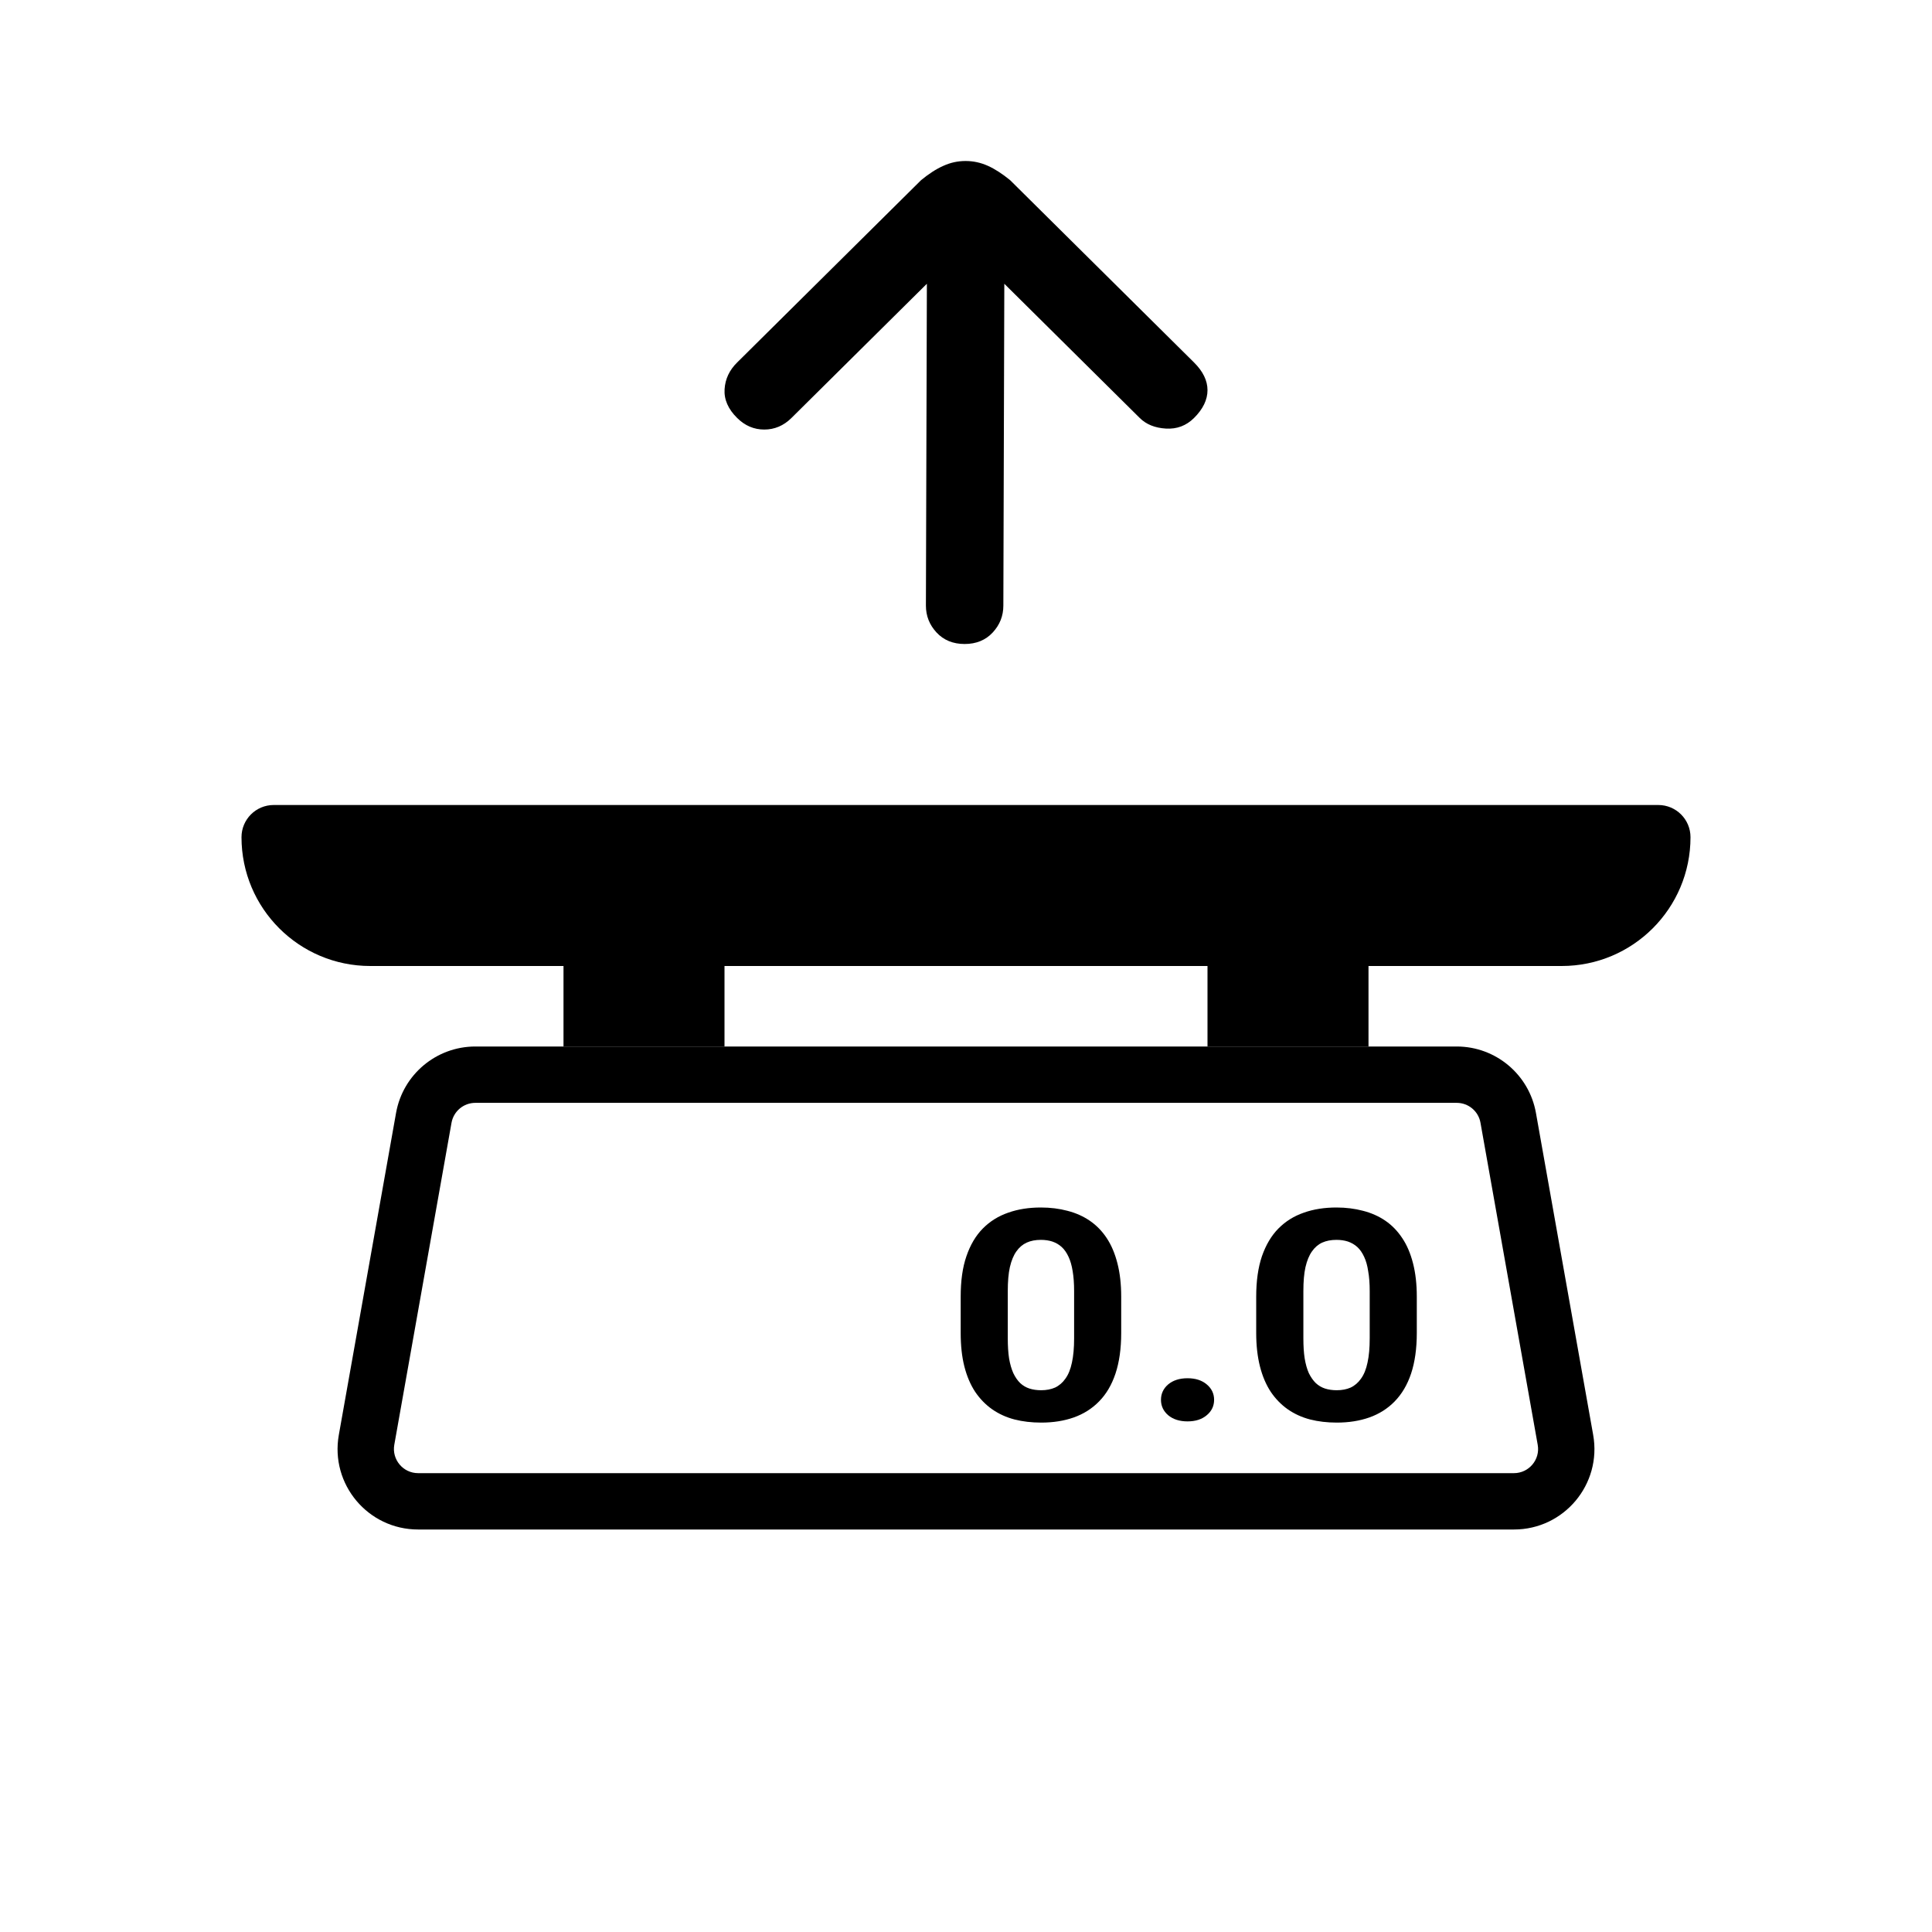 <svg width="24" height="24" viewBox="0 0 24 24" fill="none" xmlns="http://www.w3.org/2000/svg">
<path d="M12.332 7.857C12.244 7.952 12.127 8 11.983 8C11.839 8 11.722 7.952 11.634 7.857C11.546 7.762 11.502 7.651 11.502 7.523L11.514 3.525L9.831 5.193C9.735 5.288 9.622 5.336 9.494 5.336C9.366 5.336 9.254 5.288 9.158 5.193C9.045 5.082 8.993 4.962 9.001 4.835C9.009 4.708 9.061 4.597 9.158 4.502L11.442 2.238C11.538 2.159 11.63 2.099 11.719 2.06C11.806 2.02 11.898 2 11.995 2C12.091 2 12.183 2.02 12.272 2.06C12.359 2.099 12.451 2.159 12.548 2.238L14.832 4.502C14.944 4.613 15 4.728 15 4.847C15 4.966 14.944 5.082 14.832 5.193C14.736 5.288 14.62 5.332 14.484 5.324C14.347 5.316 14.239 5.272 14.159 5.193L12.476 3.525L12.464 7.523C12.464 7.651 12.42 7.762 12.332 7.857Z" fill="black"/>
<path fill-rule="evenodd" clip-rule="evenodd" d="M18.096 13.7H5.905C5.759 13.7 5.635 13.804 5.609 13.947L4.898 17.948C4.866 18.131 5.007 18.3 5.194 18.3H18.807C18.993 18.3 19.135 18.131 19.102 17.948L18.391 13.947C18.366 13.804 18.241 13.7 18.096 13.7ZM5.905 13C5.42 13 5.005 13.348 4.92 13.825L4.209 17.825C4.1 18.438 4.571 19 5.194 19H18.807C19.429 19 19.9 18.438 19.791 17.825L19.08 13.825C18.995 13.348 18.58 13 18.096 13H5.905Z" fill="black"/>
<rect x="7" y="11" width="2" height="2" fill="black"/>
<rect x="15" y="11" width="2" height="2" fill="black"/>
<path d="M3 10.4C3 10.179 3.179 10 3.4 10H20.6C20.821 10 21 10.179 21 10.4V10.4C21 11.284 20.284 12 19.4 12H4.6C3.716 12 3 11.284 3 10.4V10.4Z" fill="black"/>
<path d="M17.6 16.108V16.558C17.6 16.753 17.576 16.922 17.529 17.063C17.482 17.204 17.413 17.319 17.324 17.41C17.237 17.499 17.132 17.565 17.011 17.608C16.889 17.651 16.754 17.672 16.606 17.672C16.487 17.672 16.376 17.659 16.274 17.633C16.171 17.606 16.079 17.564 15.996 17.506C15.915 17.449 15.845 17.377 15.786 17.29C15.728 17.202 15.683 17.097 15.652 16.976C15.621 16.854 15.605 16.715 15.605 16.558V16.108C15.605 15.912 15.629 15.745 15.676 15.606C15.725 15.465 15.793 15.35 15.881 15.261C15.97 15.171 16.075 15.106 16.197 15.064C16.318 15.021 16.453 15 16.602 15C16.72 15 16.83 15.014 16.932 15.041C17.034 15.067 17.127 15.108 17.209 15.164C17.291 15.22 17.361 15.292 17.419 15.38C17.478 15.467 17.522 15.572 17.553 15.693C17.584 15.813 17.6 15.952 17.6 16.108ZM17.015 16.626V16.038C17.015 15.944 17.009 15.862 16.996 15.791C16.986 15.721 16.969 15.662 16.946 15.613C16.923 15.563 16.895 15.522 16.861 15.491C16.827 15.46 16.788 15.438 16.745 15.423C16.702 15.409 16.654 15.402 16.602 15.402C16.535 15.402 16.477 15.413 16.425 15.436C16.375 15.459 16.333 15.495 16.298 15.545C16.263 15.594 16.236 15.659 16.217 15.741C16.199 15.822 16.191 15.921 16.191 16.038V16.626C16.191 16.72 16.196 16.802 16.207 16.874C16.219 16.945 16.236 17.007 16.259 17.058C16.284 17.108 16.312 17.149 16.345 17.181C16.378 17.212 16.417 17.235 16.46 17.249C16.504 17.263 16.553 17.27 16.606 17.27C16.67 17.27 16.728 17.259 16.778 17.237C16.829 17.213 16.872 17.176 16.907 17.126C16.944 17.075 16.971 17.008 16.988 16.926C17.006 16.844 17.015 16.744 17.015 16.626Z" fill="black"/>
<path d="M14.422 17.389C14.422 17.313 14.452 17.249 14.511 17.198C14.572 17.147 14.652 17.121 14.752 17.121C14.852 17.121 14.931 17.147 14.991 17.198C15.052 17.249 15.082 17.313 15.082 17.389C15.082 17.465 15.052 17.529 14.991 17.58C14.931 17.631 14.852 17.657 14.752 17.657C14.652 17.657 14.572 17.631 14.511 17.58C14.452 17.529 14.422 17.465 14.422 17.389Z" fill="black"/>
<path d="M13.928 16.108V16.558C13.928 16.753 13.904 16.922 13.857 17.063C13.81 17.204 13.742 17.319 13.652 17.41C13.565 17.499 13.46 17.565 13.339 17.608C13.217 17.651 13.082 17.672 12.934 17.672C12.815 17.672 12.704 17.659 12.602 17.633C12.499 17.606 12.407 17.564 12.324 17.506C12.243 17.449 12.173 17.377 12.114 17.29C12.056 17.202 12.011 17.097 11.98 16.976C11.949 16.854 11.934 16.715 11.934 16.558V16.108C11.934 15.912 11.957 15.745 12.005 15.606C12.053 15.465 12.121 15.35 12.209 15.261C12.298 15.171 12.403 15.106 12.525 15.064C12.646 15.021 12.781 15 12.93 15C13.049 15 13.159 15.014 13.26 15.041C13.362 15.067 13.455 15.108 13.537 15.164C13.619 15.22 13.69 15.292 13.748 15.38C13.806 15.467 13.85 15.572 13.881 15.693C13.912 15.813 13.928 15.952 13.928 16.108ZM13.343 16.626V16.038C13.343 15.944 13.337 15.862 13.325 15.791C13.314 15.721 13.297 15.662 13.274 15.613C13.251 15.563 13.223 15.522 13.189 15.491C13.155 15.46 13.117 15.438 13.073 15.423C13.03 15.409 12.982 15.402 12.93 15.402C12.864 15.402 12.805 15.413 12.754 15.436C12.704 15.459 12.661 15.495 12.626 15.545C12.591 15.594 12.564 15.659 12.545 15.741C12.527 15.822 12.519 15.921 12.519 16.038V16.626C12.519 16.72 12.524 16.802 12.535 16.874C12.547 16.945 12.565 17.007 12.588 17.058C12.612 17.108 12.64 17.149 12.673 17.181C12.706 17.212 12.745 17.235 12.788 17.249C12.832 17.263 12.881 17.27 12.934 17.27C12.998 17.27 13.056 17.259 13.106 17.237C13.157 17.213 13.2 17.176 13.235 17.126C13.272 17.075 13.299 17.008 13.316 16.926C13.334 16.844 13.343 16.744 13.343 16.626Z" fill="black"/>
</svg>
